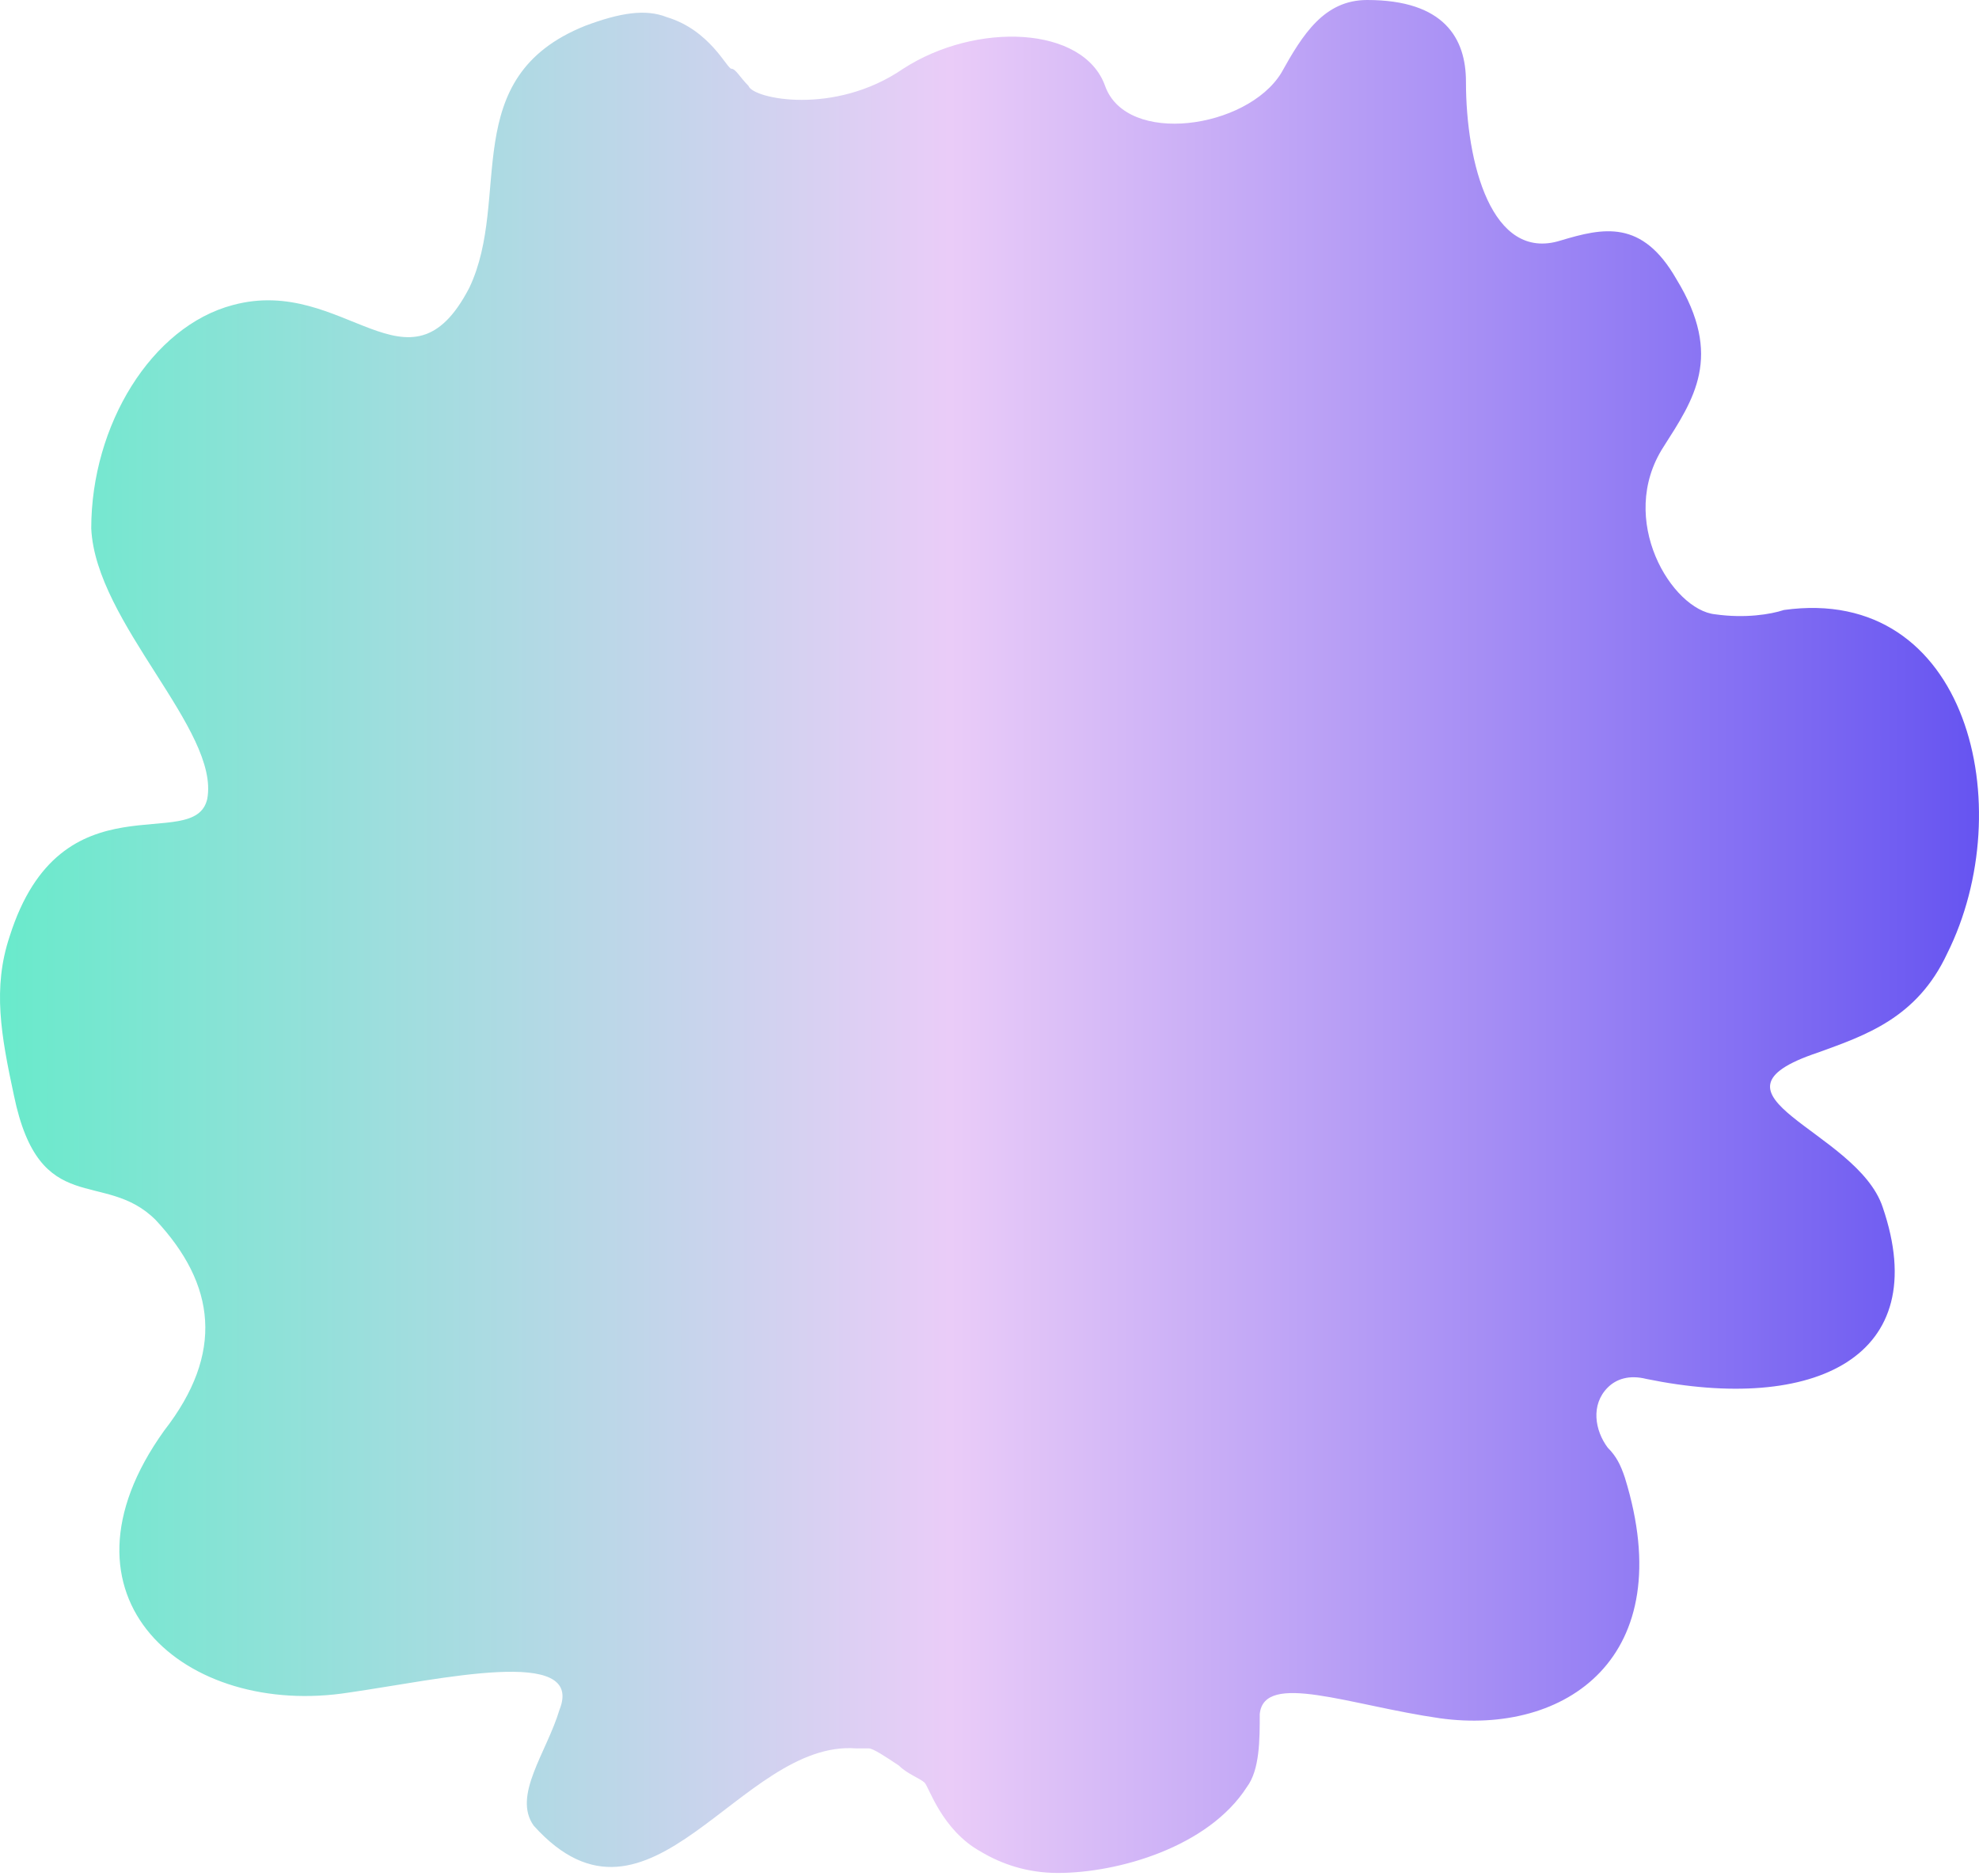 <svg width="327" height="310" viewBox="0 0 327 310" fill="none" xmlns="http://www.w3.org/2000/svg">
<path d="M283.398 101.508C276.3 100.798 267.072 85.891 274.88 73.824C279.849 66.016 284.818 58.917 277.01 46.14C271.331 36.202 264.942 37.622 257.844 39.751C246.486 43.3 242.227 26.974 242.227 13.487C242.227 6.389 238.678 0 225.901 0C218.802 0 215.253 5.679 211.704 12.067C206.025 21.295 186.15 24.135 182.6 14.197C179.051 4.259 161.305 3.549 149.238 11.357C137.88 19.166 124.393 16.326 123.683 14.197C122.264 12.777 121.554 11.357 120.844 11.357C120.134 11.357 117.295 4.969 110.196 2.839C106.647 1.42 102.388 2.13 96.709 4.259C75.414 12.777 84.642 32.653 77.543 47.56C67.606 66.725 56.958 45.43 38.502 50.399C25.015 53.948 15.077 70.275 15.077 87.311C15.787 102.928 36.372 120.674 34.243 132.031C32.113 141.259 10.108 127.772 1.59 154.746C-1.249 163.264 0.17 171.073 2.3 181.01C6.559 201.596 17.207 193.078 25.725 201.596C35.663 212.244 37.082 223.601 27.144 236.378C7.269 264.062 30.694 283.938 57.668 279.679C72.575 277.549 96.709 271.871 92.45 282.518C90.321 289.617 84.642 296.715 88.191 301.684C107.357 322.979 122.264 287.487 141.429 288.907H143.559C144.269 288.907 146.398 290.327 148.528 291.746C149.947 293.166 152.077 293.876 152.787 294.586C153.497 295.295 155.626 302.394 162.015 305.943C165.564 308.073 169.823 309.492 174.792 309.492C184.73 309.492 199.637 305.233 206.025 295.296C208.155 292.456 208.155 287.487 208.155 283.228C208.865 276.13 223.061 281.808 237.968 283.938C258.554 286.777 277.719 274 268.491 244.187C267.782 242.057 267.072 240.637 265.652 239.218C263.523 236.378 262.813 232.119 265.652 229.28C267.072 227.86 269.201 227.15 272.041 227.86C299.725 233.539 319.6 224.311 311.082 199.466C306.823 186.689 279.139 181.01 300.434 173.912C308.243 171.073 316.761 168.233 321.73 157.586C333.797 133.451 325.279 96.539 294.756 100.798C292.626 101.508 288.367 102.218 283.398 101.508Z" fill="url(#paint0_linear_1189_5350)"/>
<defs>
<linearGradient id="paint0_linear_1189_5350" x1="0" y1="0" x2="327" y2="0" gradientUnits="userSpaceOnUse">
<stop stop-color="#69EACB"/>
<stop offset="0.48" stop-color="#EACCF8"/>
<stop offset="1" stop-color="#6654F1"/>
</linearGradient>
</defs>
</svg>
